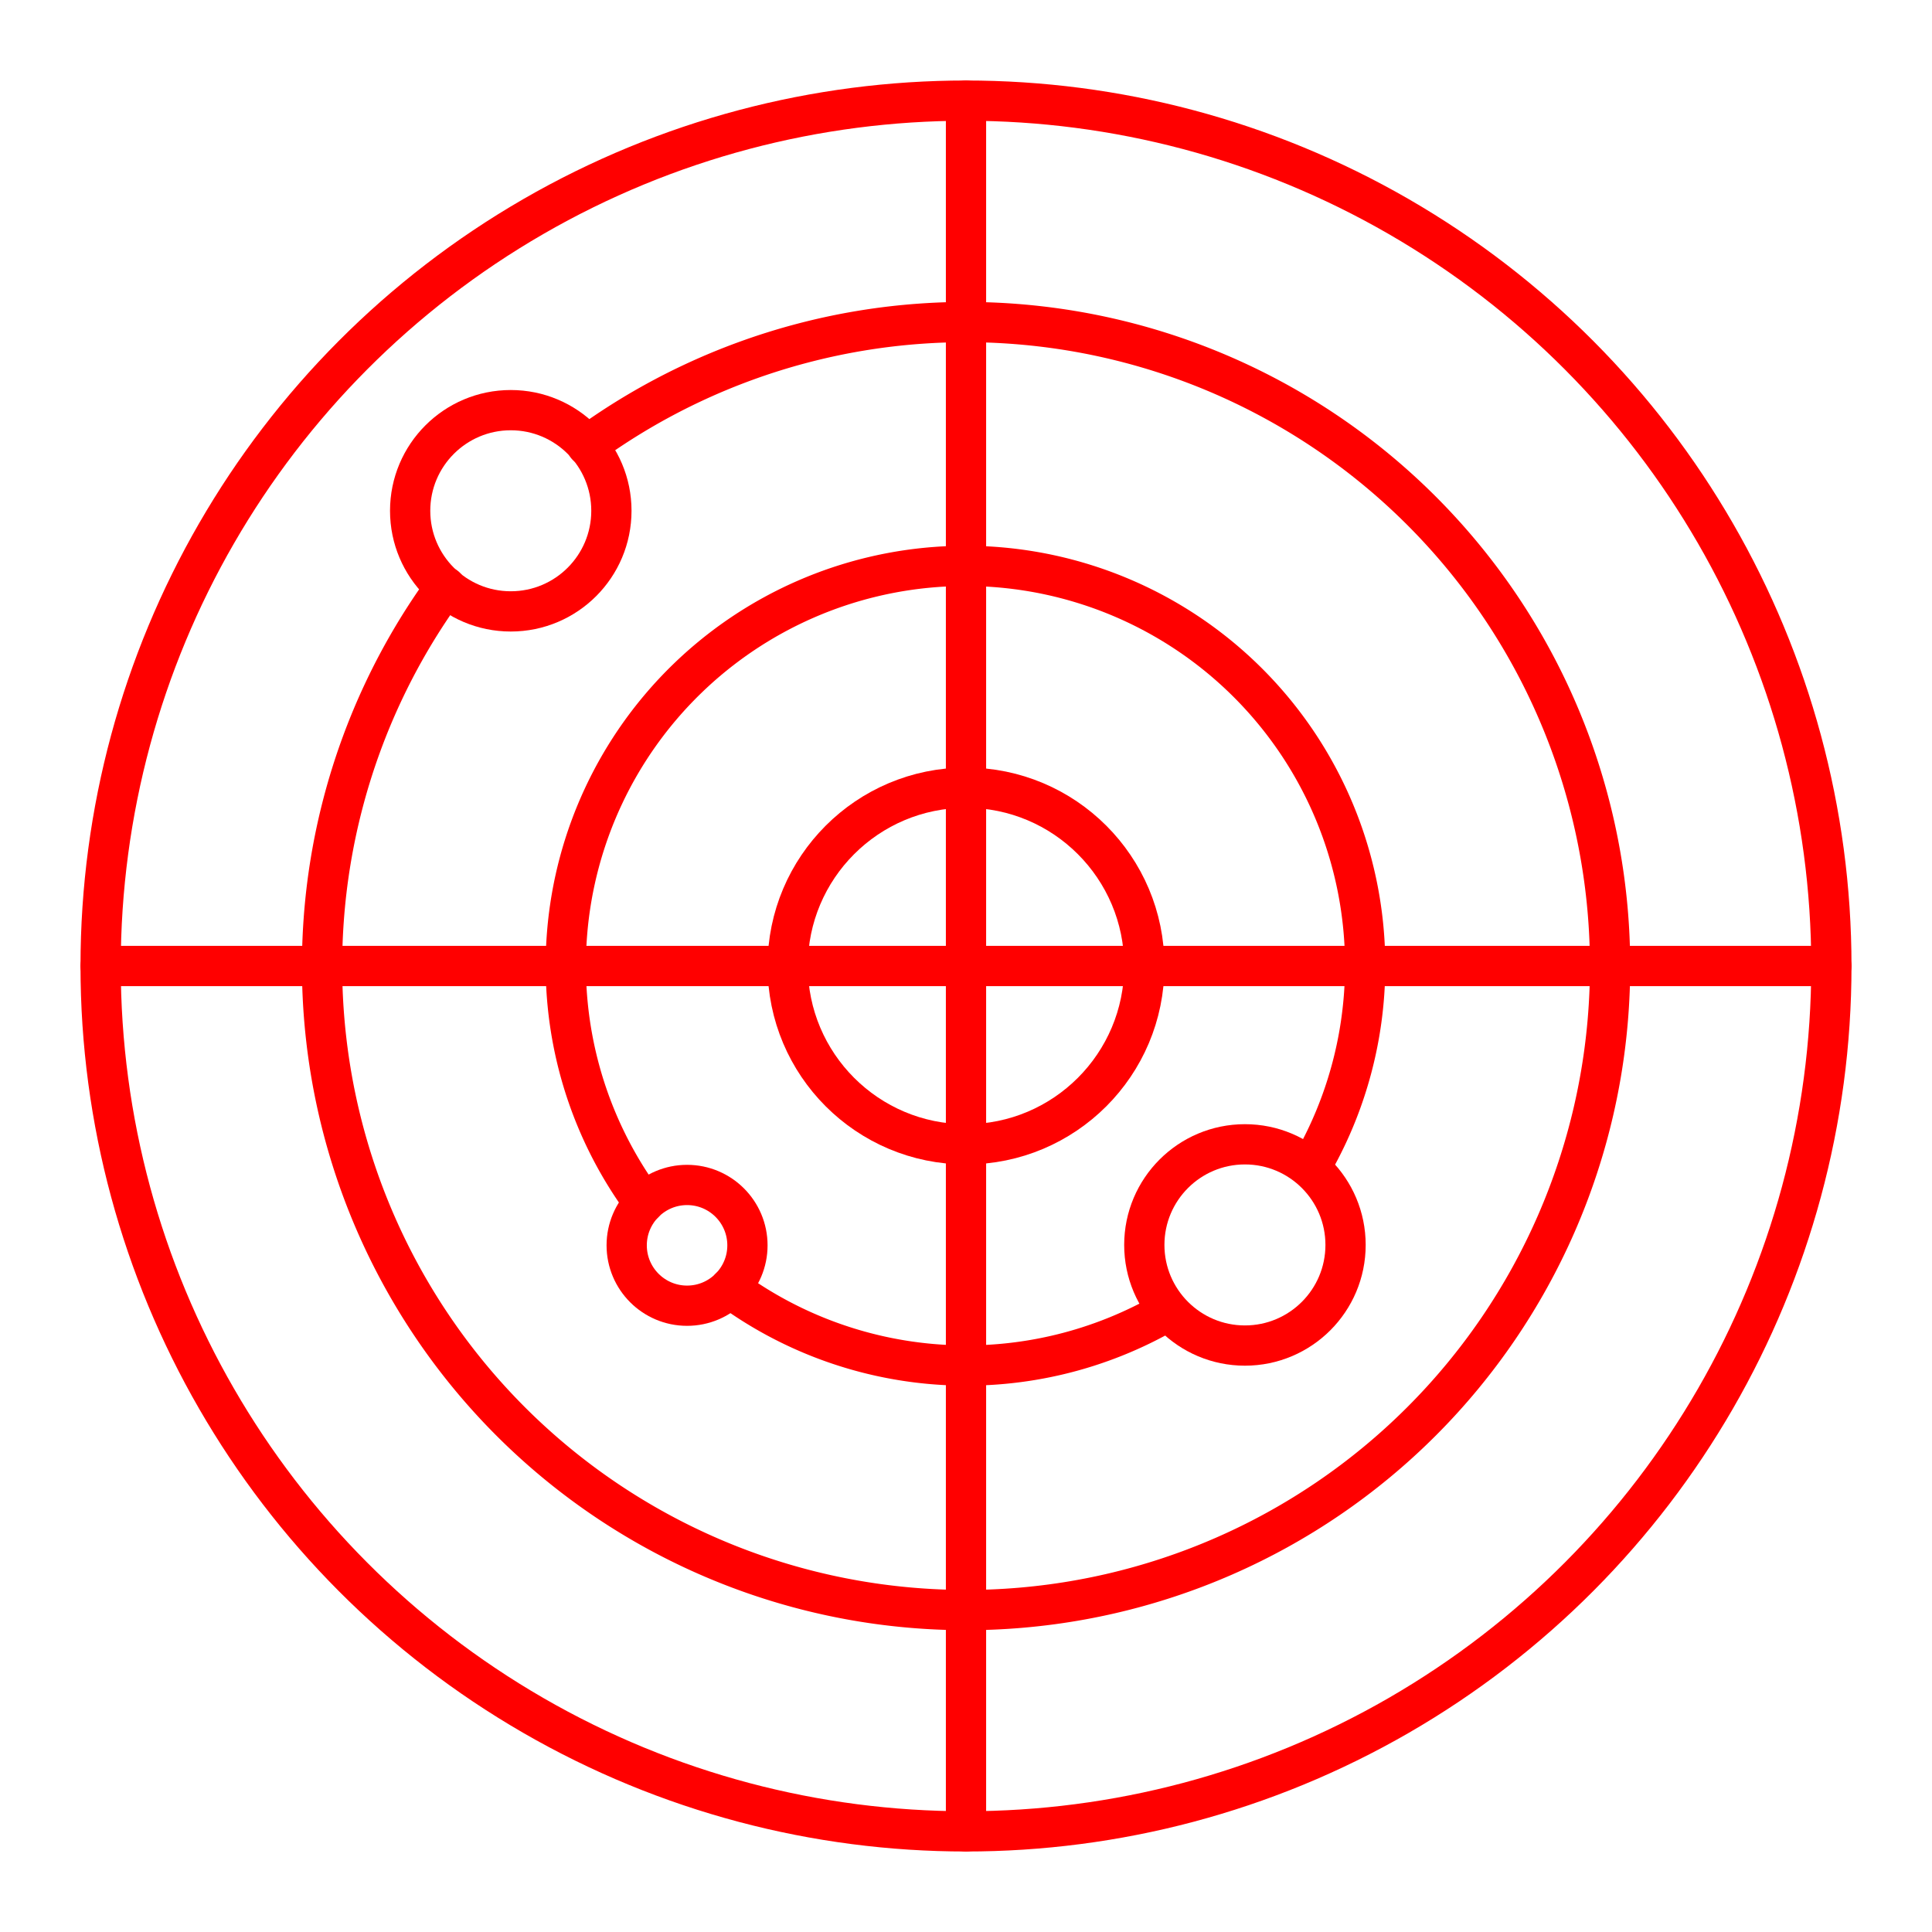 <svg xmlns="http://www.w3.org/2000/svg" viewBox="0 0 48 48"><defs><style>.a{fill:none;stroke:#FF0000;stroke-linecap:round;stroke-linejoin:round;}</style></defs><circle class="a" cx="24" cy="24" r="21.5"/><path class="a" d="M11.07,14.58a16,16,0,1,0,3.51-3.51"/><path class="a" d="M32.56,29A9.93,9.93,0,1,0,16,29.89"/><path class="a" d="M18.13,32A9.93,9.93,0,0,0,29,32.58"/><circle class="a" cx="24" cy="24" r="4.43"/><line class="a" x1="2.5" y1="24" x2="45.5" y2="24"/><line class="a" x1="24" y1="2.5" x2="24" y2="45.5"/><circle class="a" cx="12.69" cy="12.69" r="2.5"/><circle class="a" cx="30.93" cy="30.93" r="2.5"/><circle class="a" cx="17.07" cy="30.94" r="1.5"/></svg>